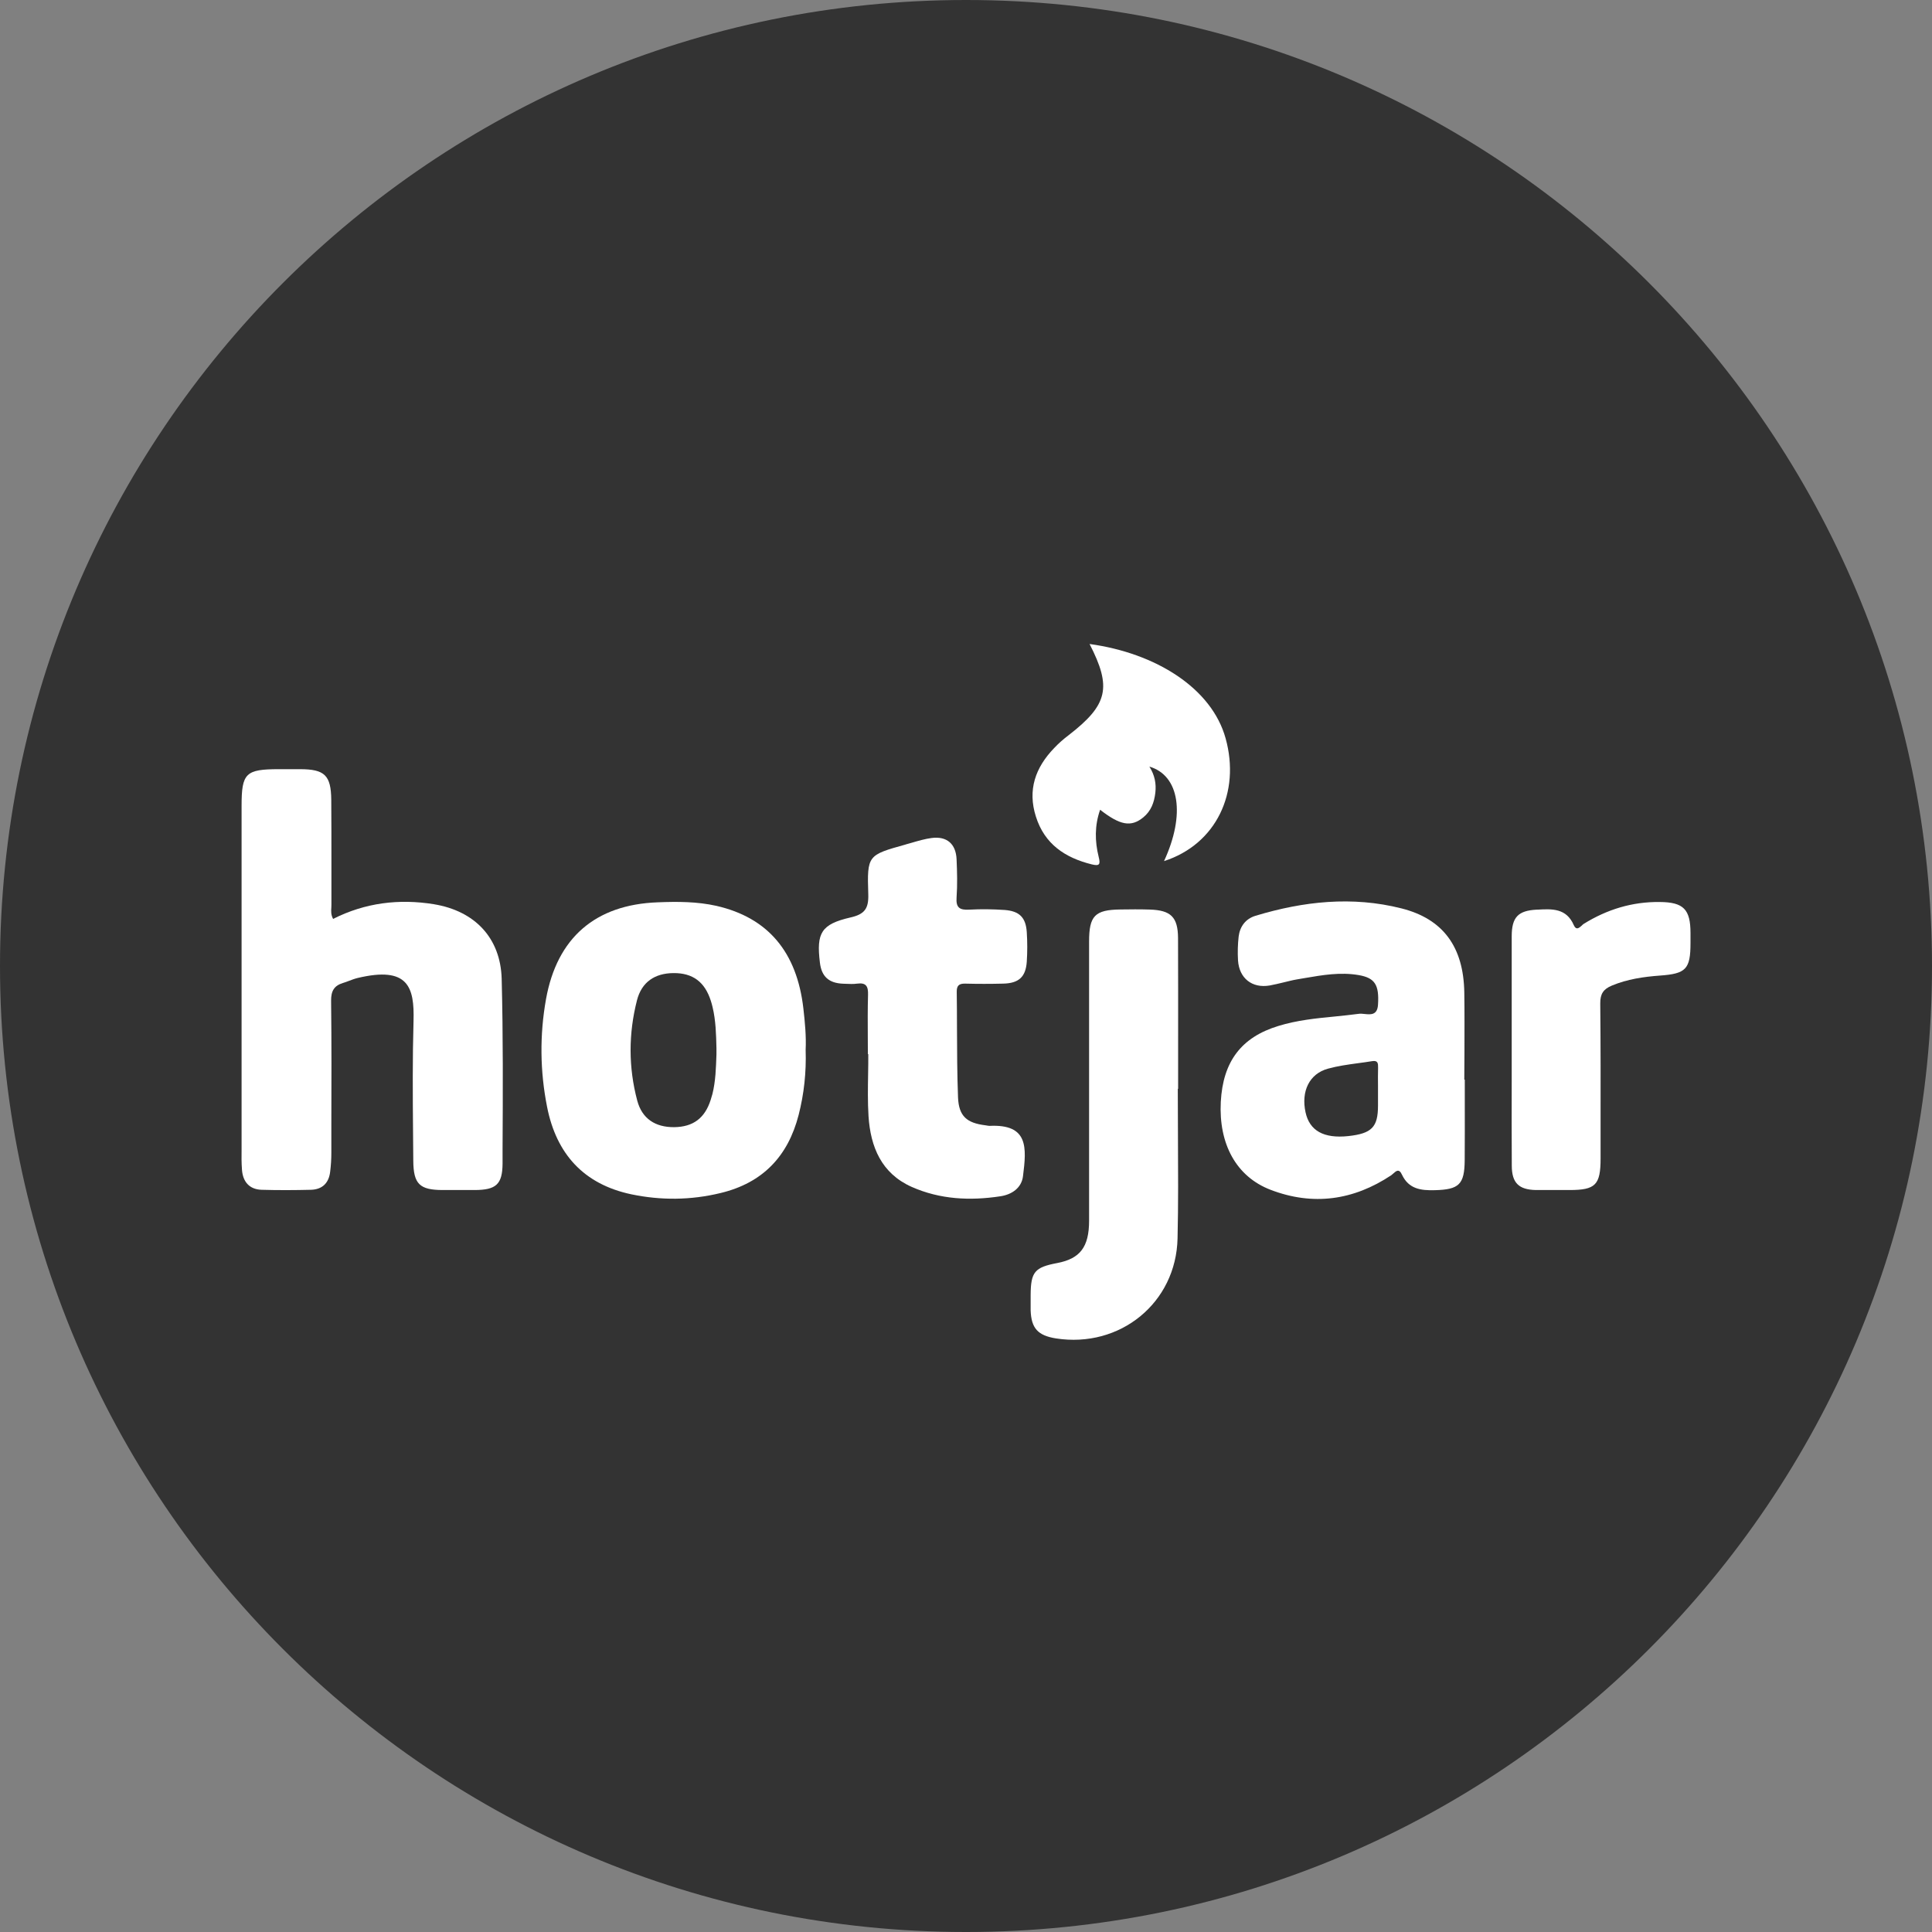 <svg fill="none" viewBox="0 0 24 24" xmlns="http://www.w3.org/2000/svg"><rect x="0" y="0" width="24" height="24" fill="#808080" stroke="none"/><path clip-rule="evenodd" d="m12 24c6.627 0 12-5.373 12-12s-5.373-12-12-12-12 5.373-12 12 5.373 12 12 12z" fill="#333" fill-rule="evenodd"/><g fill="#fff"><path d="m13.535 8c.824.113 1.518.549 1.69 1.172.187.673-.117 1.316-.765 1.525.267-.577.193-1.064-.182-1.174.067.106.087.212.074.325-.014.12-.053.227-.15.306-.151.123-.286.1-.536-.095-.069.197-.066.392-.018.585.024.094.011.117-.084.094-.332-.082-.588-.251-.696-.595-.105-.33-.006-.608.225-.848.056-.06.118-.114.183-.163.487-.377.537-.592.259-1.132z"/><path d="m12.479 11.304c-.146-.01-.293-.012-.438-.004-.119.007-.168-.024-.158-.152.011-.157.007-.316 0-.473-.008-.192-.121-.29-.31-.265-.085.011-.168.036-.251.06l-.071.02-.005.002c-.466.13-.476.132-.46.615.006.18-.045.25-.221.29-.364.084-.425.192-.38.56.02.173.11.256.288.263l.027.001c.05.002.1.005.148-.002.113-.015.138.035.135.14-.005.174-.004.349-.003.524l.001.212h.005c0 .08 0 .16-.002.239-.003.178-.006.355.005.532.025.382.16.71.536.878.352.156.724.174 1.1.117.144-.021.265-.103.283-.25.045-.357.069-.648-.415-.625-.01 0-.022-.002-.033-.004l-.019-.003c-.228-.028-.33-.11-.34-.345-.011-.288-.012-.577-.013-.866 0-.15-.001-.298-.003-.447-.001-.076.027-.103.103-.102.157.004.315.004.473 0 .194-.004.281-.082.294-.272.008-.122.008-.245 0-.367-.012-.182-.09-.262-.276-.276z"/><path d="m14.284 11.299c-.122-.004-.245-.003-.368-.001-.315.004-.387.079-.387.398v3.469c0 .327-.113.471-.396.525-.28.053-.328.11-.33.396v.192c.008.223.09.312.313.348.797.125 1.495-.441 1.512-1.244.01-.428.007-.857.005-1.286l-.002-.57h.004v-.543c0-.444.001-.888-.001-1.332-.002-.259-.09-.344-.35-.352z"/><path clip-rule="evenodd" d="m8.9 11.253c.641.147 1 .574 1.08 1.276.02.174.036.348.028.512.009.281-.02.547-.087.809-.132.513-.445.844-.969.97-.37.09-.741.093-1.11.016-.591-.125-.931-.502-1.046-1.086-.088-.445-.093-.893-.013-1.34.137-.76.612-1.172 1.385-1.201.246-.01.491-.01.732.044zm-.072 2.411.022-.074c.04-.16.044-.325.05-.49v-.08c-.004-.17-.008-.342-.048-.509-.006-.026-.013-.051-.021-.076-.075-.238-.226-.349-.465-.347-.23.002-.394.109-.453.337-.106.414-.107.833.003 1.247.06.226.226.332.459.33.234-.003.38-.11.453-.338z" fill-rule="evenodd"/><path clip-rule="evenodd" d="m18.19 13.412.002-.336c0-.25.002-.5-.002-.75-.01-.563-.262-.911-.782-1.042-.61-.154-1.216-.088-1.811.092-.123.037-.194.132-.21.257-.011.098-.014.198-.008.297.014.222.175.35.394.312.056-.01.111-.024.167-.037.058-.014.115-.029.174-.039l.094-.016c.222-.038.443-.076.67-.037.201.035.256.12.24.368-.008.132-.092.123-.168.115-.025-.003-.05-.005-.07-.002-.098.013-.196.023-.294.033-.238.023-.476.047-.706.118-.459.14-.688.44-.715.943-.027.522.191.928.618 1.092.526.202 1.03.132 1.5-.181l.026-.022c.034-.03.07-.064.106.014.084.18.236.199.41.194.299-.008.368-.07.37-.374.002-.232.001-.464.001-.696v-.303h-.005zm-1.071-.149c-.002.074-.002.148-.001.222v.249c0 .268-.077.347-.37.379-.303.032-.48-.066-.53-.295-.057-.26.046-.48.28-.543.12-.033.243-.05.367-.067.06-.008.121-.016.18-.026.072-.012.075.028.074.081z" fill-rule="evenodd"/><path d="m5.394 11.233c-.438-.071-.858-.019-1.256.182-.028-.051-.025-.098-.022-.142l.001-.039v-.524c0-.258 0-.515-.002-.773-.003-.307-.082-.381-.386-.382h-.263c-.415 0-.465.049-.465.456v4.262c-.001.087-.002.173.005.26.011.145.09.242.243.247.205.006.41.005.613 0 .144-.004.225-.086.24-.23.009-.074.014-.15.014-.226v-.343c.002-.516.003-1.033-.003-1.55-.001-.12.037-.186.147-.22.025-.007.05-.017.074-.026.035-.013.071-.027.108-.036.63-.15.707.113.695.535-.013.46-.01.92-.006 1.38l.003.355c.002.29.079.363.364.364h.402c.26-.002.341-.068.343-.328v-.178c.004-.706.007-1.412-.011-2.117-.014-.512-.337-.844-.84-.927z"/><path d="m19.673 11.477c.29-.18.603-.276.944-.272.298.002.383.092.383.387v.123c0 .326-.058.381-.38.404-.203.015-.404.044-.596.124-.107.044-.146.104-.145.222.005.512.005 1.023.004 1.534v.392c0 .329-.063.392-.386.392h-.42c-.21-.005-.296-.089-.297-.3-.002-.35-.002-.7-.001-1.049v-.404-.418-.983c.001-.234.078-.317.31-.329h.011c.179-.01.358-.02.45.192.03.068.066.035.098.007.009-.009.017-.017.025-.022z"/></g></svg>
